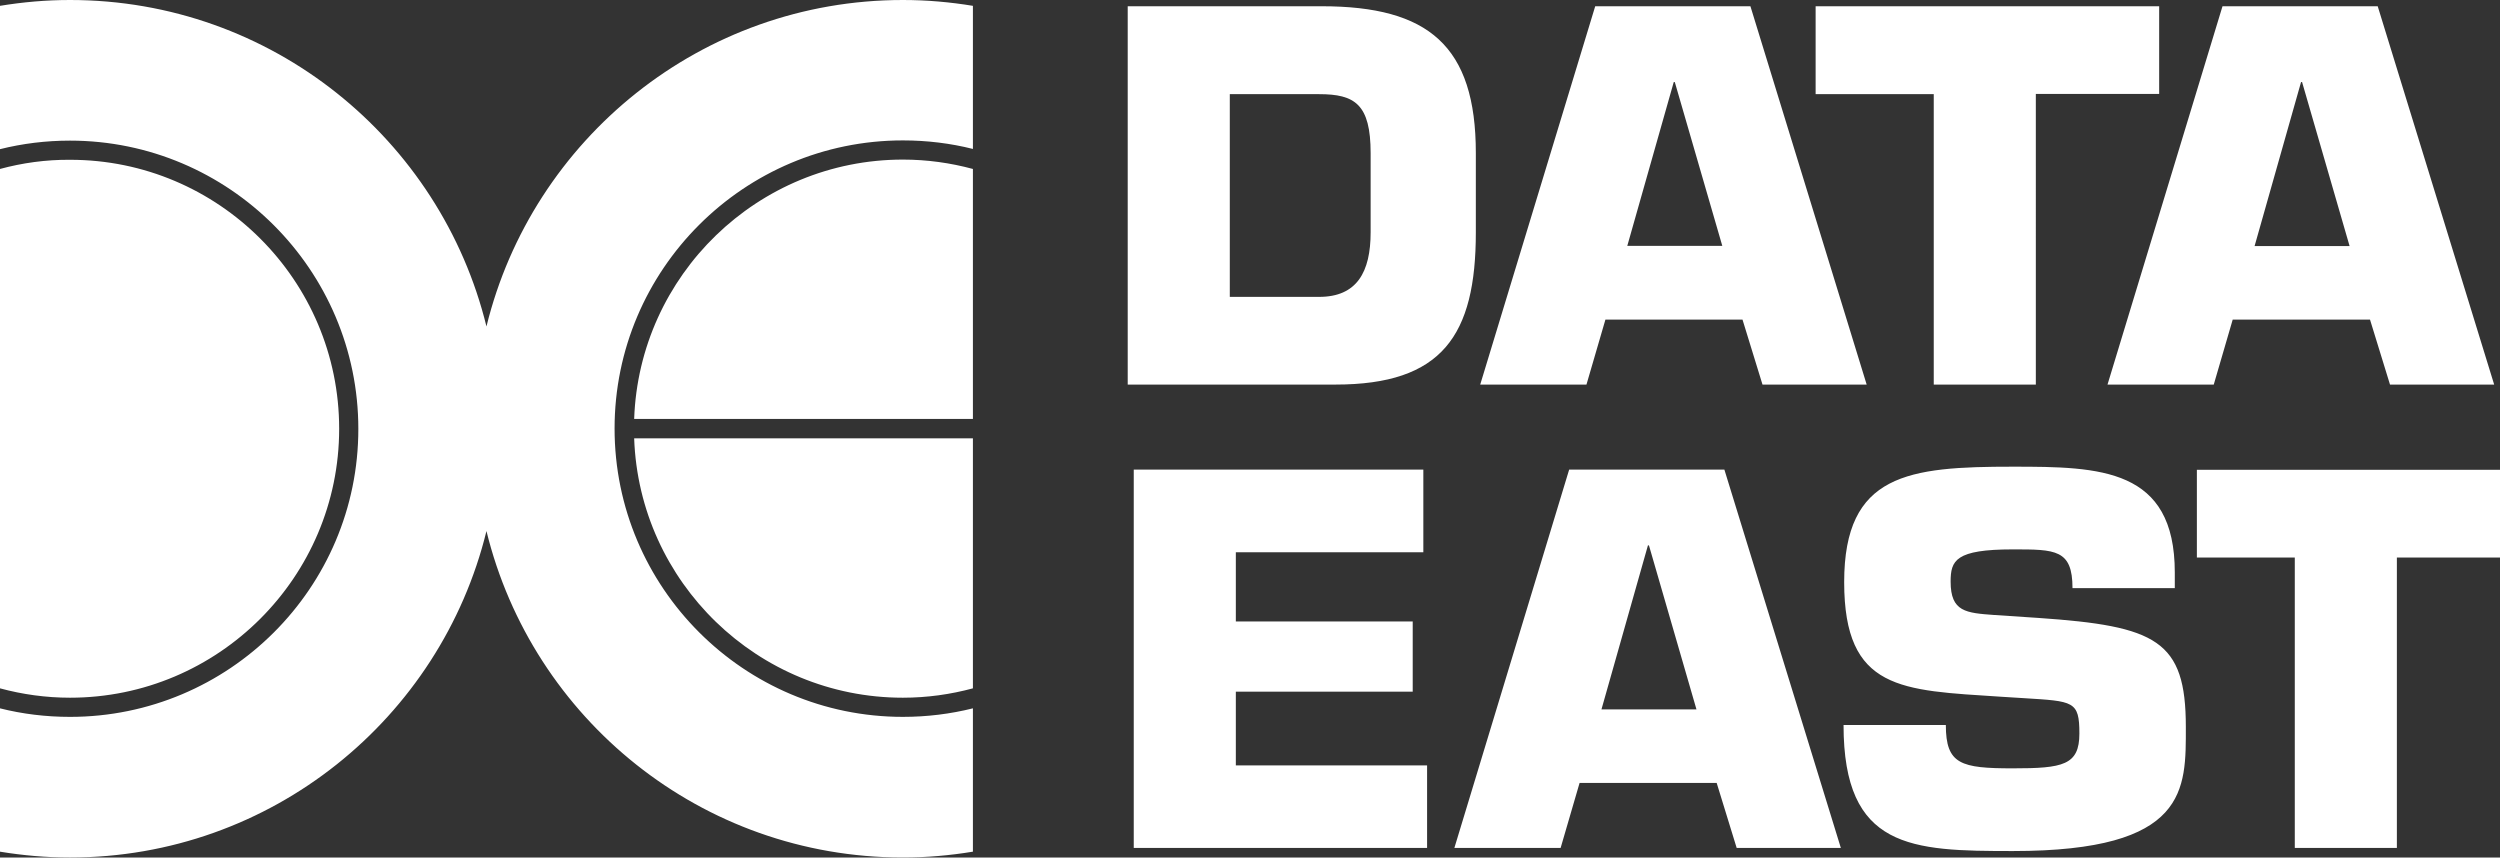 <?xml version="1.0" encoding="UTF-8" standalone="no"?>
<svg
   version="1.1"
   id="Ebene_1"
   x="0px"
   y="0px"
   width="380"
   height="130.34"
   viewBox="0 0 380 130.34"
   xmlns="http://www.w3.org/2000/svg"
   xmlns:svg="http://www.w3.org/2000/svg">
  <rect x="0" y="0" width="380" height="130.34" fill="#333333" stroke="none"/>
  <defs
     id="defs1" />
  <path
     d="m 171.412,0.95 h 29.482 c 16.213,0 23.433,5.985 23.433,22.325 v 12.033 c 0,15.707 -5.13,23.148 -21.343,23.148 h -31.572 z m 15.517,44.175 h 13.585 c 5.732,0 7.822,-3.768 7.822,-9.817 V 23.275 c 0,-7.442 -2.407,-8.962 -7.822,-8.962 h -13.585 z m 57.095,3.452 -2.882,9.88 h -16.15 L 242.472,0.95 h 23.592 l 17.67,57.507 H 267.9 l -3.04,-9.88 z m 10.545,-36.1 H 254.41 l -7.062,24.89 h 14.44 z m 54.878,45.98 H 293.93 V 14.313 H 275.975 V 0.95 h 52.218 v 13.332 h -18.747 z m 29.925,-9.88 -2.882,9.88 H 320.34 L 337.82,0.95 h 23.592 l 17.702,57.507 H 363.28 l -3.04,-9.88 z m 10.545,-36.1 h -0.158 l -7.062,24.922 h 14.44 z m -162.07,81.985 h 26.885 v 10.672 h -26.885 v 11.21 h 29.07 v 12.54 H 172.33 V 71.377 h 44.017 v 12.572 h -28.5 z m 52.25,24.542 -2.882,9.88 h -16.15 L 238.513,71.377 H 262.105 l 17.702,57.507 h -15.833 l -3.04,-9.88 z m 10.545,-36.1 h -0.158 L 243.422,107.825 h 14.44 z m 59.185,11.02 c 17.955,1.235 22.42,3.388 22.42,16.562 0,9.5 0.412,18.873 -26.283,18.873 -15.453,0 -25.745,-0.317 -25.745,-19.158 h 15.548 c 0,5.985 2.28,6.587 10.197,6.587 7.6,0 10.102,-0.475 10.102,-5.288 0,-4.972 -0.887,-4.908 -8.487,-5.383 l -3.547,-0.222 c -14.978,-0.982 -23.718,-0.918 -23.718,-17.417 0,-16.498 9.785,-17.543 25.65,-17.543 13.268,0 24.605,0.222 24.605,16.087 v 2.375 H 315.02 c 0,-5.89 -2.597,-5.89 -9.057,-5.89 -8.74,0 -9.468,1.678 -9.468,4.908 0,4.592 2.343,4.75 6.65,5.067 z M 364.325,128.883 H 348.808 V 84.74 H 333.925 V 71.408 H 380 V 84.74 H 364.325 Z M 96.393,63.682 h 51.49 v -38 c -3.388,-0.918 -6.967,-1.425 -10.64,-1.425 -22.072,0 -40.09,17.575 -40.85,39.425 z m 40.85,42.37 c 3.673,0 7.252,-0.507 10.64,-1.425 V 66.627 H 96.393 c 0.76,21.85 18.778,39.425 40.85,39.425 z M 137.243,0 C 106.622,0 80.908,21.153 73.942,49.622 66.975,21.153 41.293,0 10.64,0 7.03,0 3.452,0.317 0,0.887 V 22.673 C 3.42,21.818 6.967,21.375 10.64,21.375 c 24.162,0 43.827,19.665 43.827,43.827 0,24.162 -19.665,43.763 -43.827,43.763 -3.673,0 -7.252,-0.443 -10.64,-1.298 v 21.787 c 3.452,0.57 7.03,0.887 10.64,0.887 30.622,0 56.335,-21.153 63.302,-49.622 C 80.908,109.218 106.59,130.34 137.243,130.34 c 3.642,0 7.188,-0.317 10.64,-0.887 v -21.787 c -3.42,0.855 -6.967,1.298 -10.64,1.298 -24.162,0 -43.827,-19.665 -43.827,-43.827 0,-24.162 19.665,-43.795 43.827,-43.795 3.673,0 7.252,0.443 10.64,1.298 V 0.887 C 144.432,0.317 140.853,0 137.243,0 Z M 51.553,65.17 c 0,-22.547 -18.335,-40.882 -40.882,-40.882 C 6.967,24.257 3.388,24.763 0,25.682 v 78.945 c 3.388,0.918 6.967,1.425 10.64,1.425 22.547,0 40.913,-18.335 40.913,-40.882 z"
     id="path1"
     style="fill:#ffffff;fill-opacity:1;stroke-width:0.317" />
</svg>
